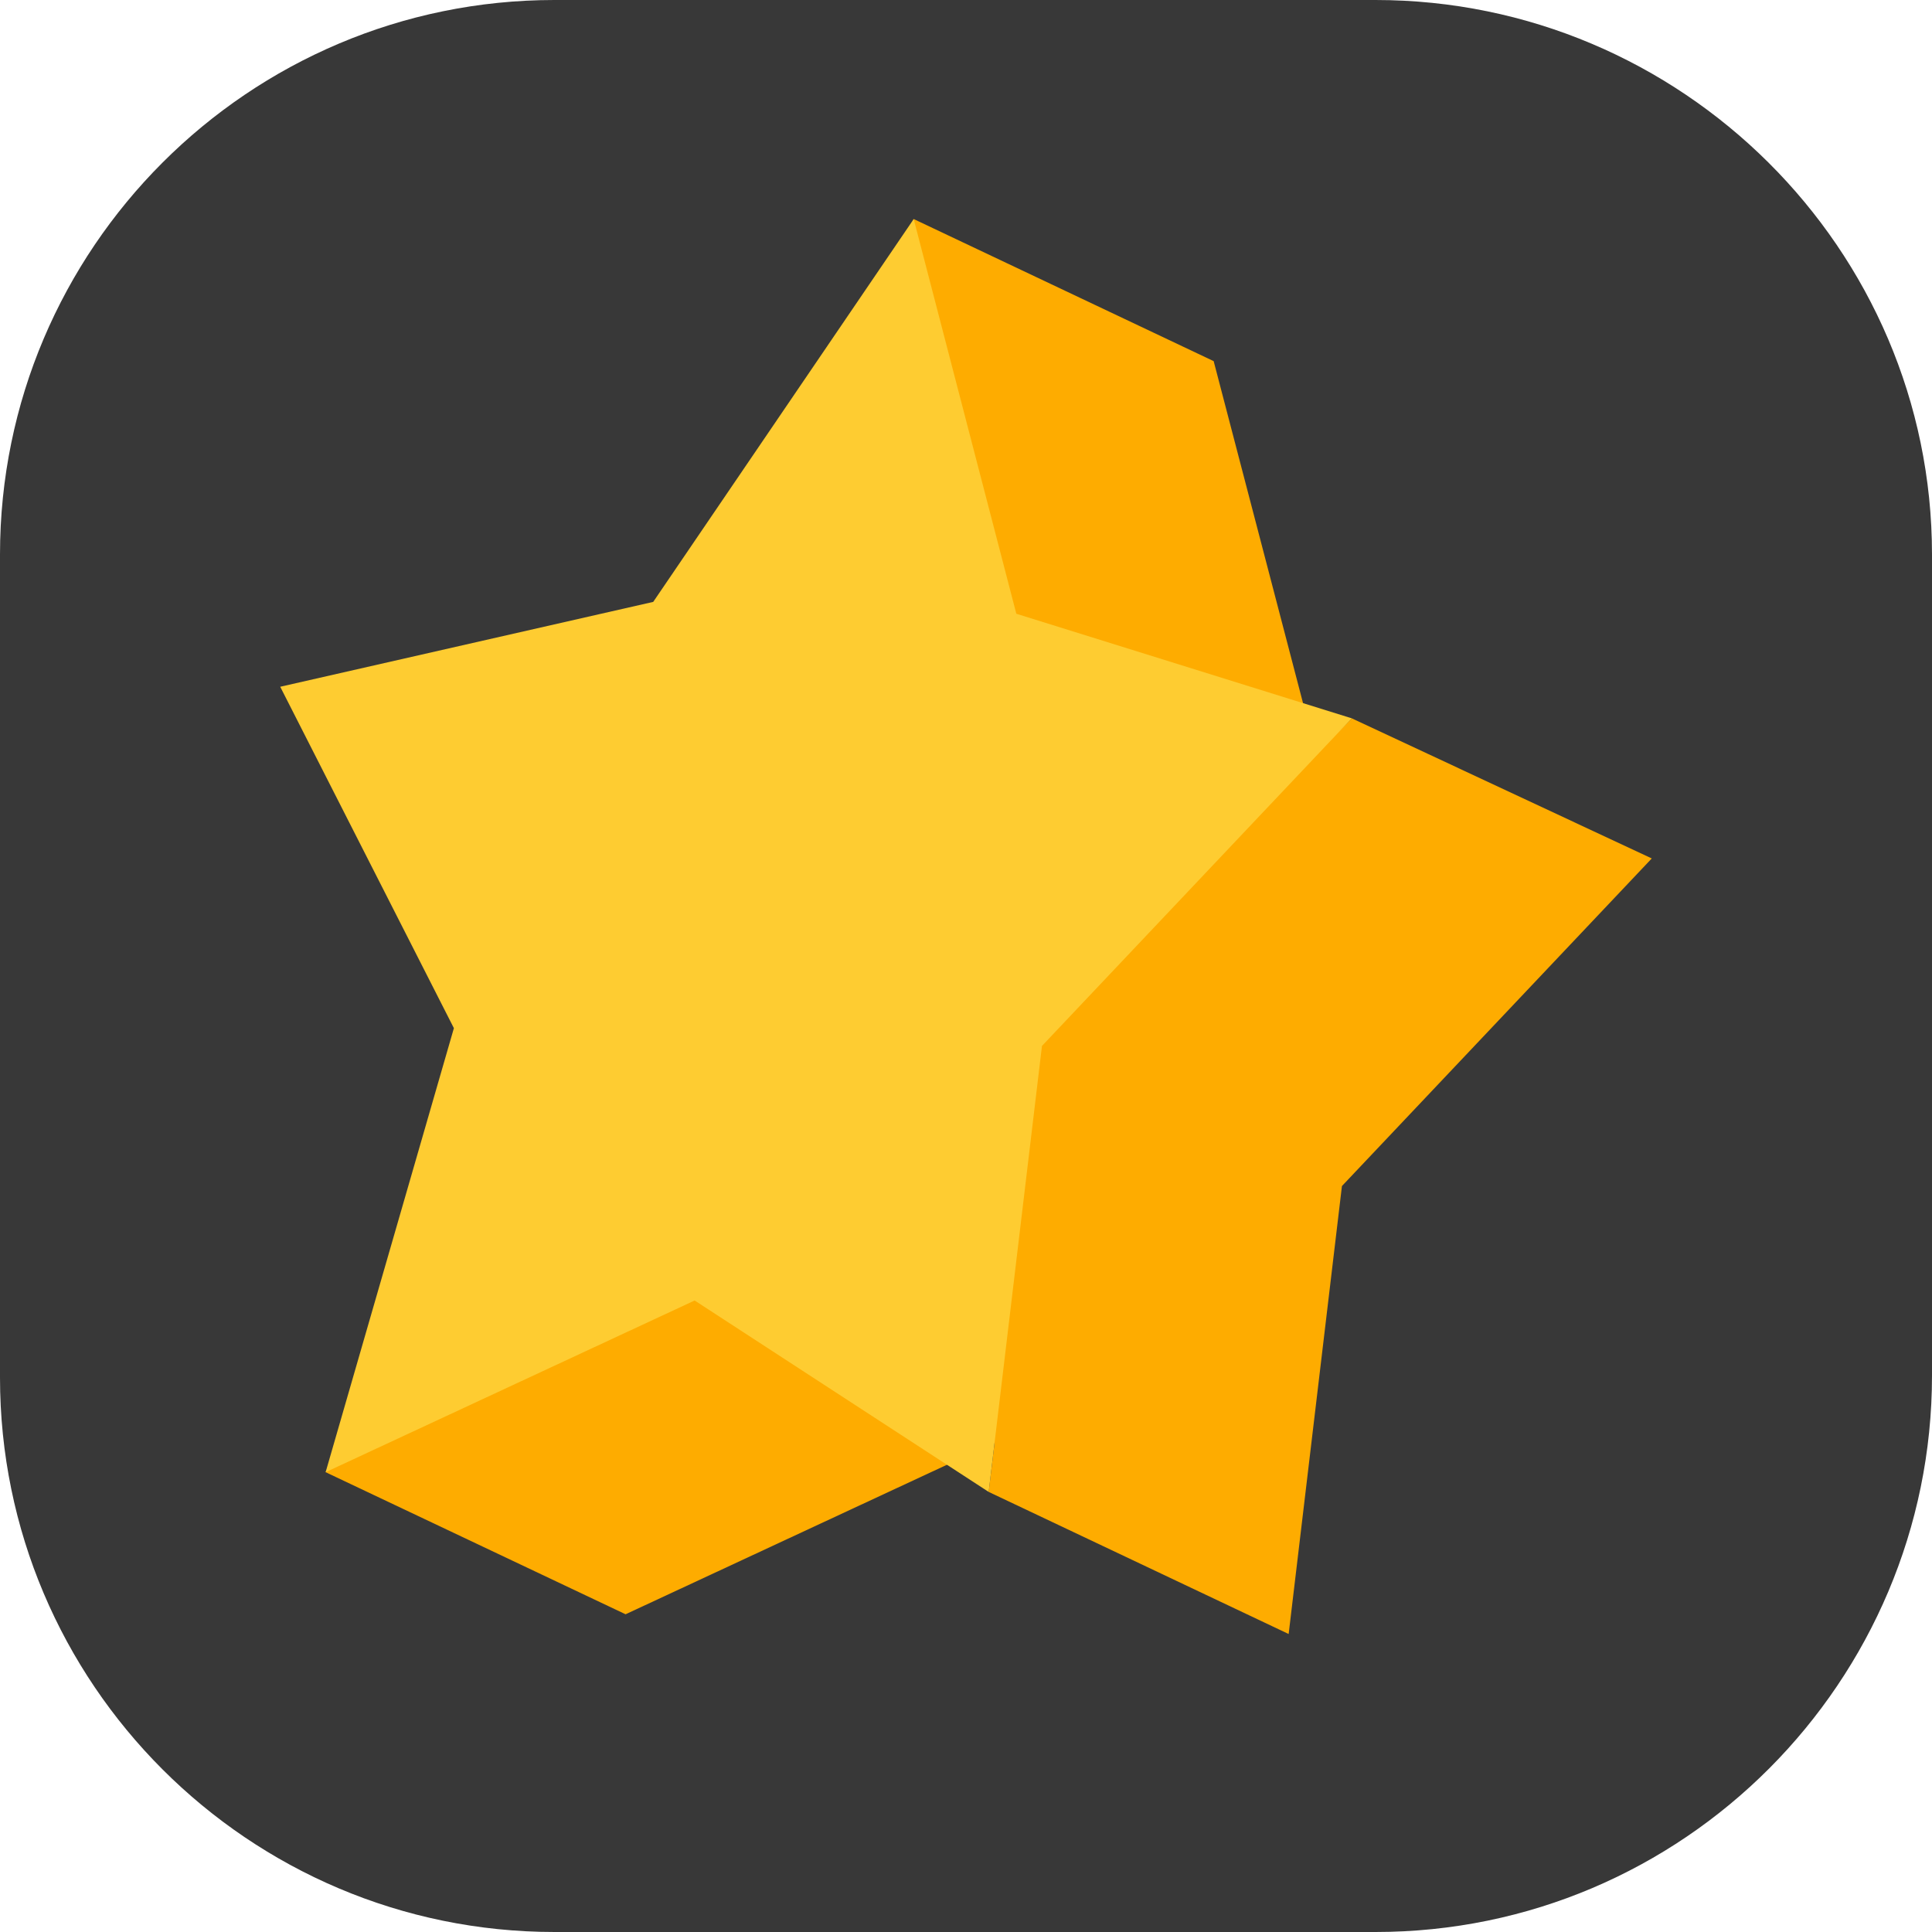 <svg enable-background="new 0 0 97.9 97.9" viewBox="0 0 97.9 97.9" xmlns="http://www.w3.org/2000/svg"><path d="m28.1 0h41.6c15.5 0 28.2 12.6 28.2 28.1v41.6c0 15.5-12.6 28.2-28.2 28.2h-41.6c-15.5 0-28.1-12.6-28.1-28.1v-41.7c0-15.5 12.6-28.1 28.1-28.1z" fill="#383838"/><path d="m16.5 74.6 15.2 7.2 18.7-8.7-.3 2.5 15.2 7.2 2.7-22.7 15.7-16.6-15.2-7.1-1.8 1.8-5.2-19.9-15.2-7.2z" fill="#feac00"/><path d="m14.2 34.8 18.9-4.3 13.2-19.4 5.2 20 17 5.3-15.7 16.6-2.7 22.6-14.9-9.7-18.7 8.7 6.5-22.5z" fill="#fecc31"/></svg>